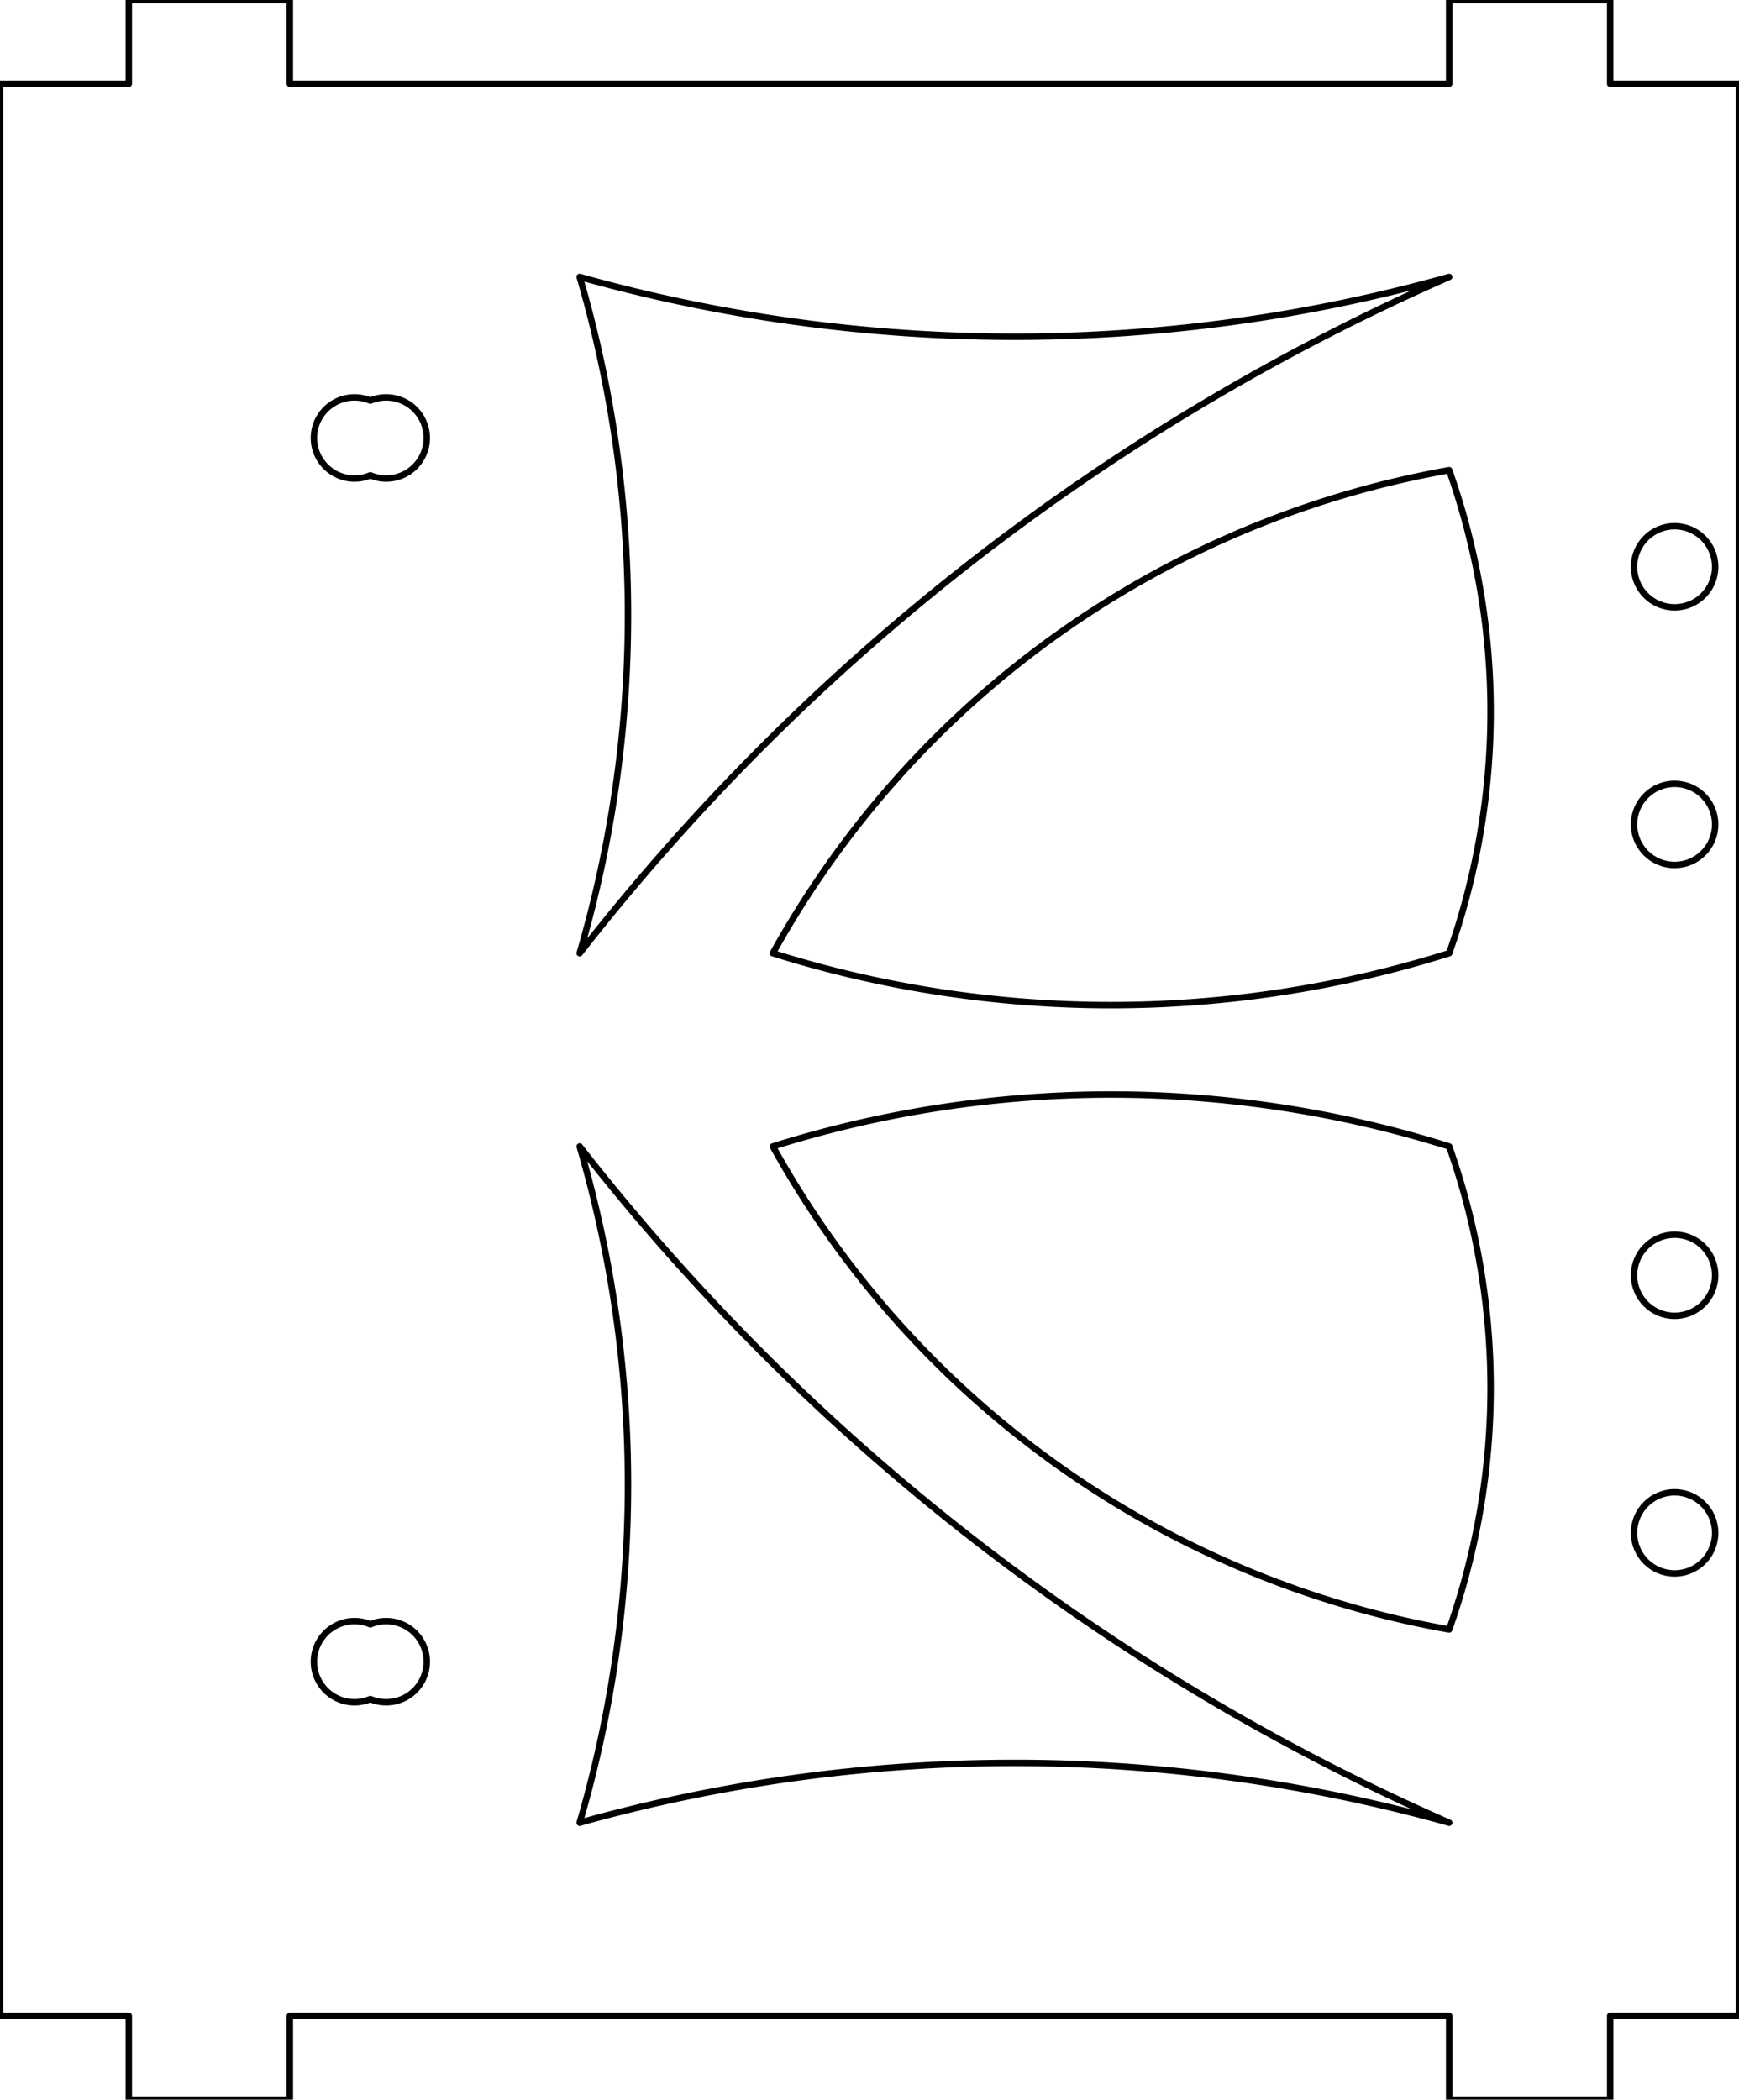 <?xml version="1.0" encoding="UTF-8"?>
<!-- 2021-01-30 11:08:24 Generated by QCAD 3.25.2 SVG Exporter -->
<svg width="2.7in" height="3.26in" viewBox="-2.7 -3.13 2.7 3.26" version="1.1" xmlns="http://www.w3.org/2000/svg" style="stroke-linecap:round;stroke-linejoin:round;fill:none" xmlns:sodipodi="http://sodipodi.sourceforge.net/DTD/sodipodi-0.dtd" xmlns:inkscape="http://www.inkscape.org/namespaces/inkscape">
    <sodipodi:namedview inkscape:document-units="in" unitToSymbol="in" units="in"/>
    <g transform="scale(1,-1)">
        <!-- Polyline -->
        <path d="M-2.7,0 L-2.5,0 L-2.5,-0.13 L-2.25,-0.13 L-2.25,0 L-0.45,0 L-0.45,-0.13 L-0.2,-0.13 L-0.2,0 L0,0 L0,3 L-0.2,3 L-0.2,3.13 L-0.45,3.13 L-0.45,3 L-2.25,3 L-2.25,3.13 L-2.5,3.13 L-2.5,3 L-2.7,3 Z" style="stroke:#000000;stroke-width:0.01;"/>
        <!-- Polyline -->
        <path d="M-2.125,2.508 A0.063,0.063 0 1 1 -2.125,2.392 A0.063,0.063 0 1 1 -2.125,2.508" style="stroke:#000000;stroke-width:0.01;"/>
        <!-- Polyline -->
        <path d="M-0.45,0.6 A1.5,1.5 0 0 0 -1.5,1.35 A1.75,1.75 0 0 0 -0.45,1.35 A1.125,1.125 0 0 0 -0.45,0.6" style="stroke:#000000;stroke-width:0.01;"/>
        <!-- Polyline -->
        <path d="M-0.45,1.65 A1.75,1.75 0 0 0 -1.5,1.65 A1.5,1.5 0 0 0 -0.45,2.4 A1.125,1.125 0 0 0 -0.45,1.65" style="stroke:#000000;stroke-width:0.01;"/>
        <!-- Polyline -->
        <path d="M-1.8,1.65 A1.875,1.875 0 0 1 -1.8,2.7 A2.5,2.5 0 0 1 -0.45,2.7 A3.5,3.5 0 0 1 -1.8,1.65" style="stroke:#000000;stroke-width:0.01;"/>
        <!-- Polyline -->
        <path d="M-1.8,0.3 A1.875,1.875 0 0 1 -1.8,1.35 A3.5,3.5 0 0 1 -0.45,0.3 A2.5,2.5 0 0 1 -1.8,0.3" style="stroke:#000000;stroke-width:0.01;"/>
        <!-- Polyline -->
        <path d="M-2.125,0.492 A0.063,0.063 0 1 1 -2.125,0.608 A0.063,0.063 0 1 1 -2.125,0.492" style="stroke:#000000;stroke-width:0.01;"/>
        <!-- Circle -->
        <circle cx="-0.1" cy="2.25" r="0.063" style="stroke:#000000;stroke-width:0.01;"/>
        <!-- Circle -->
        <circle cx="-0.1" cy="1.15" r="0.063" style="stroke:#000000;stroke-width:0.01;"/>
        <!-- Circle -->
        <circle cx="-0.1" cy="0.75" r="0.063" style="stroke:#000000;stroke-width:0.01;"/>
        <!-- Circle -->
        <circle cx="-0.1" cy="1.85" r="0.063" style="stroke:#000000;stroke-width:0.01;"/>
    </g>
</svg>
